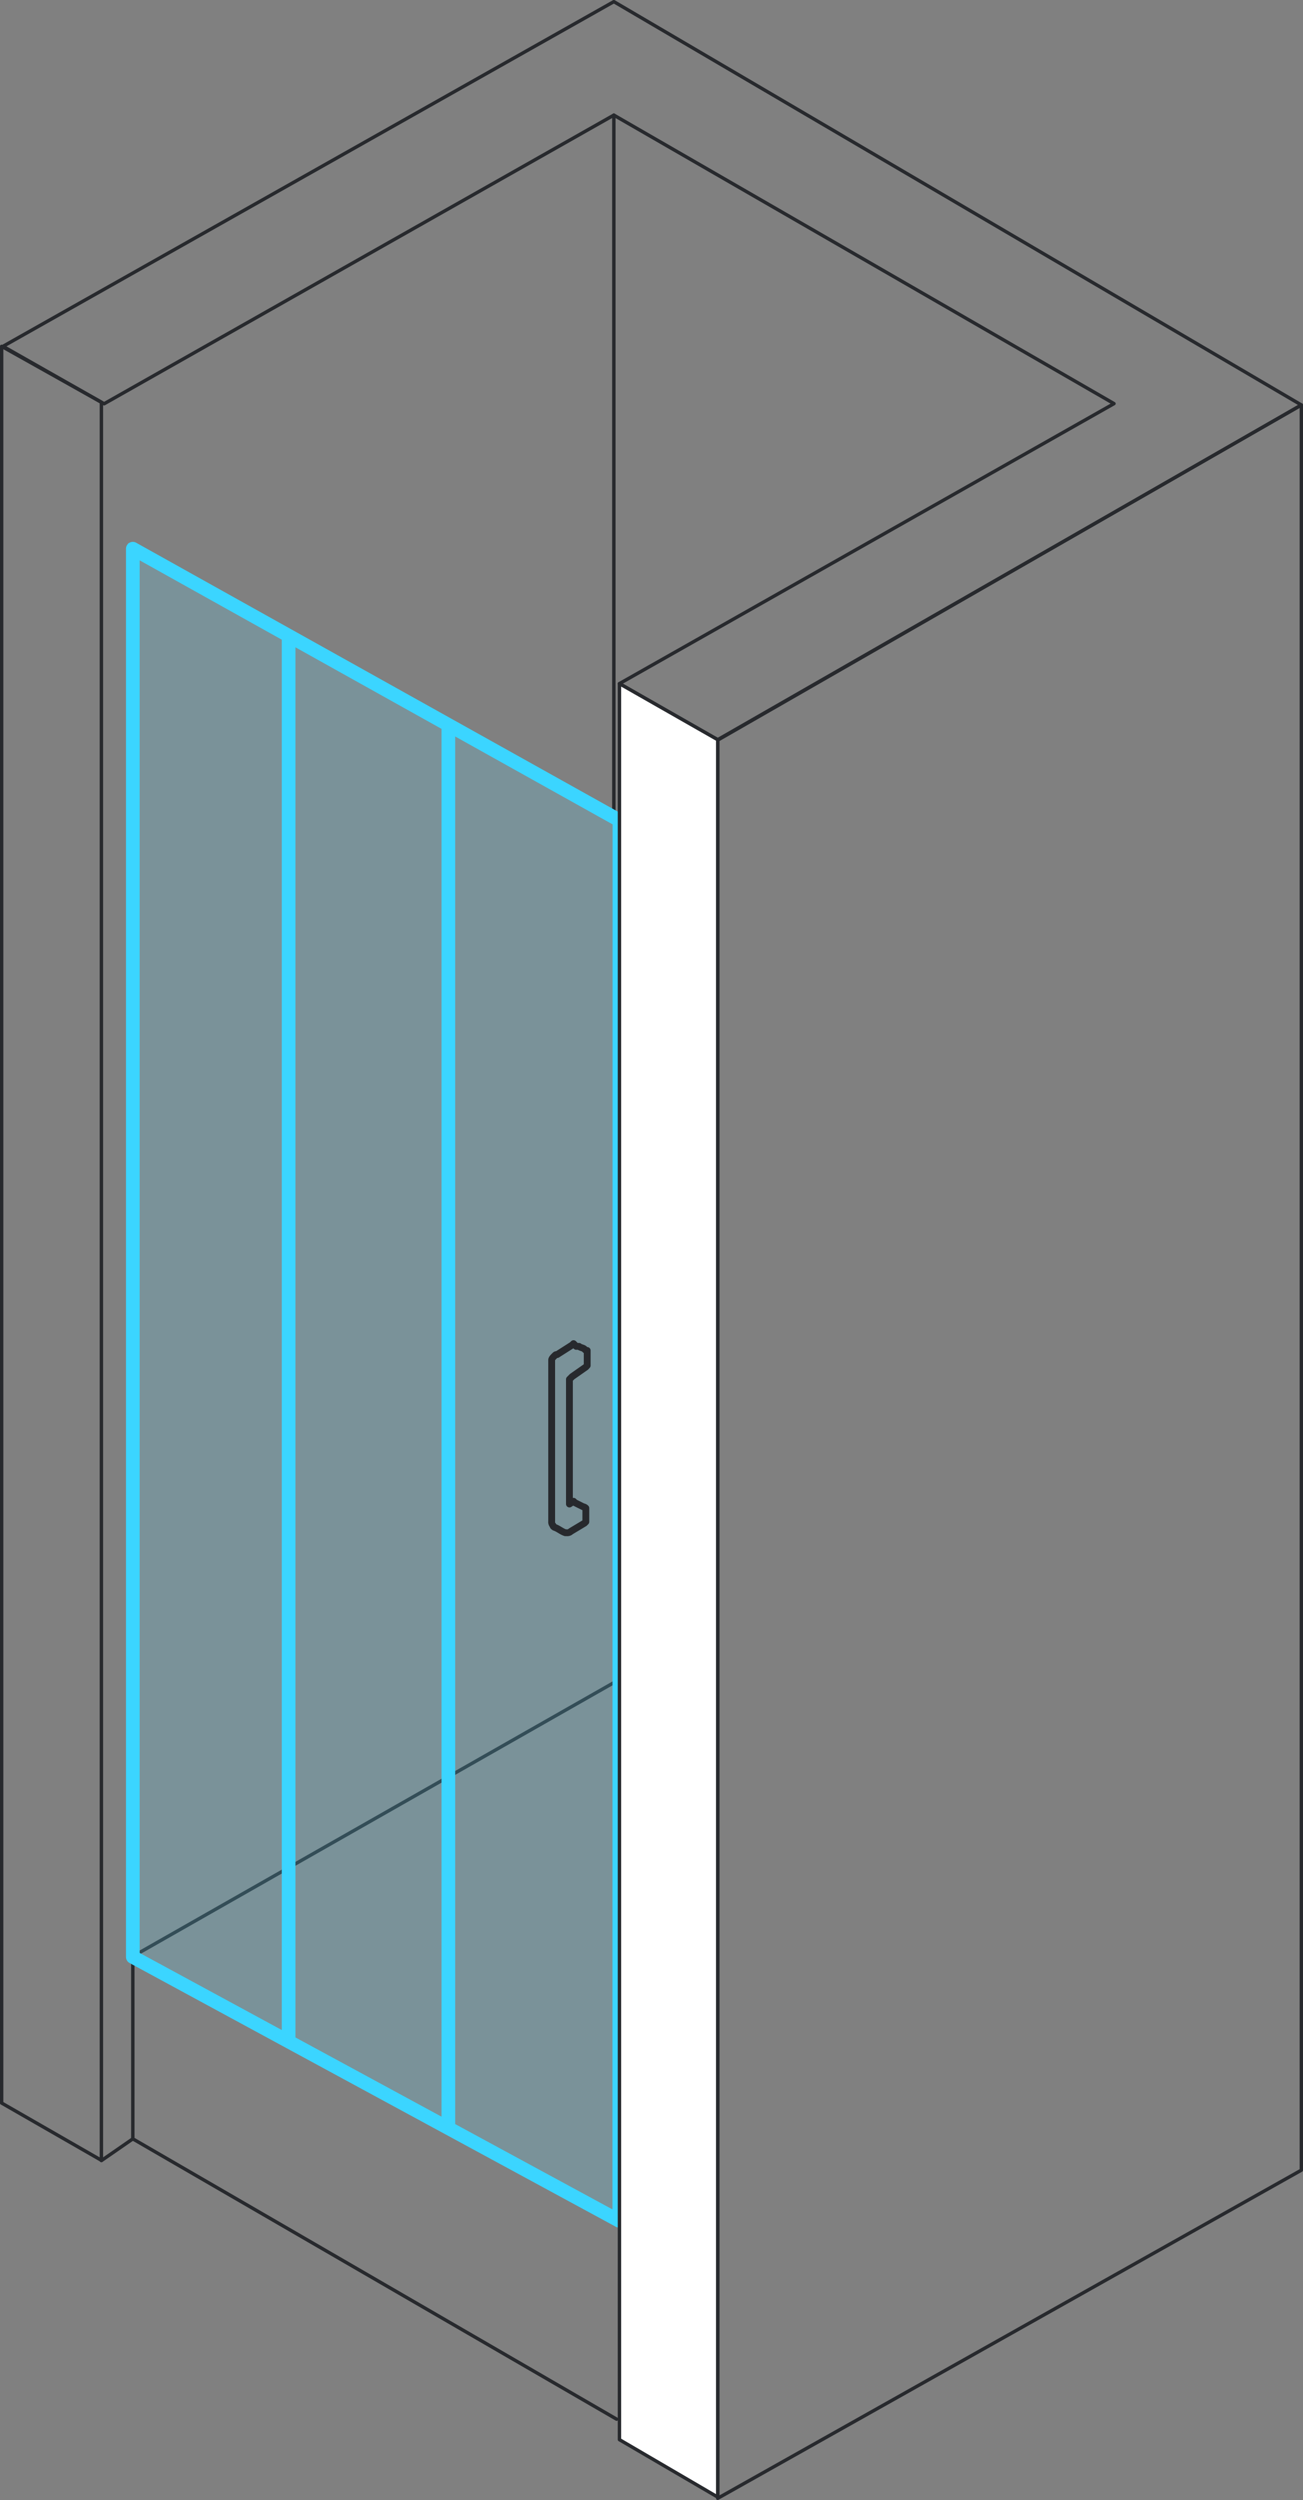 <svg xmlns="http://www.w3.org/2000/svg" viewBox="0 0 95.35 182.85"><rect x="0" y="0" width="95.35" height="182.85" fill="#808080" stroke="none"/><defs><style>.cls-1,.cls-3,.cls-5{fill:none;}.cls-1,.cls-4,.cls-5{stroke:#27292d;stroke-linecap:round;}.cls-1,.cls-3,.cls-4,.cls-5{stroke-linejoin:round;}.cls-1,.cls-4{stroke-width:0.25px;}.cls-2{fill:#66dfff;stroke:#e5e5e5;opacity:0.2;}.cls-2,.cls-5{stroke-width:0.5px;}.cls-3{stroke:#3bd5ff;}.cls-4{fill:#fff;}</style></defs><g id="Livello_2" data-name="Livello 2"><g id="Livello_1-2" data-name="Livello 1"><line class="cls-1" x1="9.83" y1="143.02" x2="45.33" y2="122.83"/><path class="cls-2" d="M45.22,60,9.62,40.13v103l35.6,19.3Z"/><path class="cls-1" d="M7.42,158l-7.3-4.19V25.33l7.3,4.09Z"/><path class="cls-1" d="M9.72,143.13v13.3l35.4,20.5"/><path class="cls-1" d="M44.92,59.23V8.42"/><path class="cls-1" d="M95.23,29.62,44.92.12.22,25.33l7.4,4.2L44.92,8.42l36.6,21.1L45.33,50l7.19,4.1Z"/><path class="cls-1" d="M52.52,182.72l42.71-24V29.62L52.52,54.13Z"/><path class="cls-3" d="M45.33,60,9.72,40.13v103l35.6,19.3Z"/><line class="cls-1" x1="7.42" y1="158.02" x2="9.72" y2="156.43"/><path class="cls-4" d="M52.52,182.63l-7.19-4.2V50l7.19,4.1Z"/><line class="cls-3" x1="21.12" y1="46.5" x2="21.12" y2="149.39"/><line class="cls-3" x1="32.81" y1="53.03" x2="32.81" y2="155.47"/><path class="cls-5" d="M40.47,111.57a.37.37,0,0,1-.1-.3V99.47c0-.1.1-.2.2-.3s.1-.1.2-.1l1.1-.7.1-.1h0l.1.1.1.1h.2c.1.1.3.1.4.2s.1.1.2.1v1.1h0l-.1.11-1,.7-.1.1-.1.1V110l.3-.2h0l.1.1.6.3a.35.35,0,0,1,.2.1h0v1h0l-.1.1-1,.6a.37.37,0,0,1-.3.1h-.1c-.3-.1-.5-.3-.8-.4C40.57,111.67,40.47,111.67,40.47,111.57Z"/></g></g></svg>